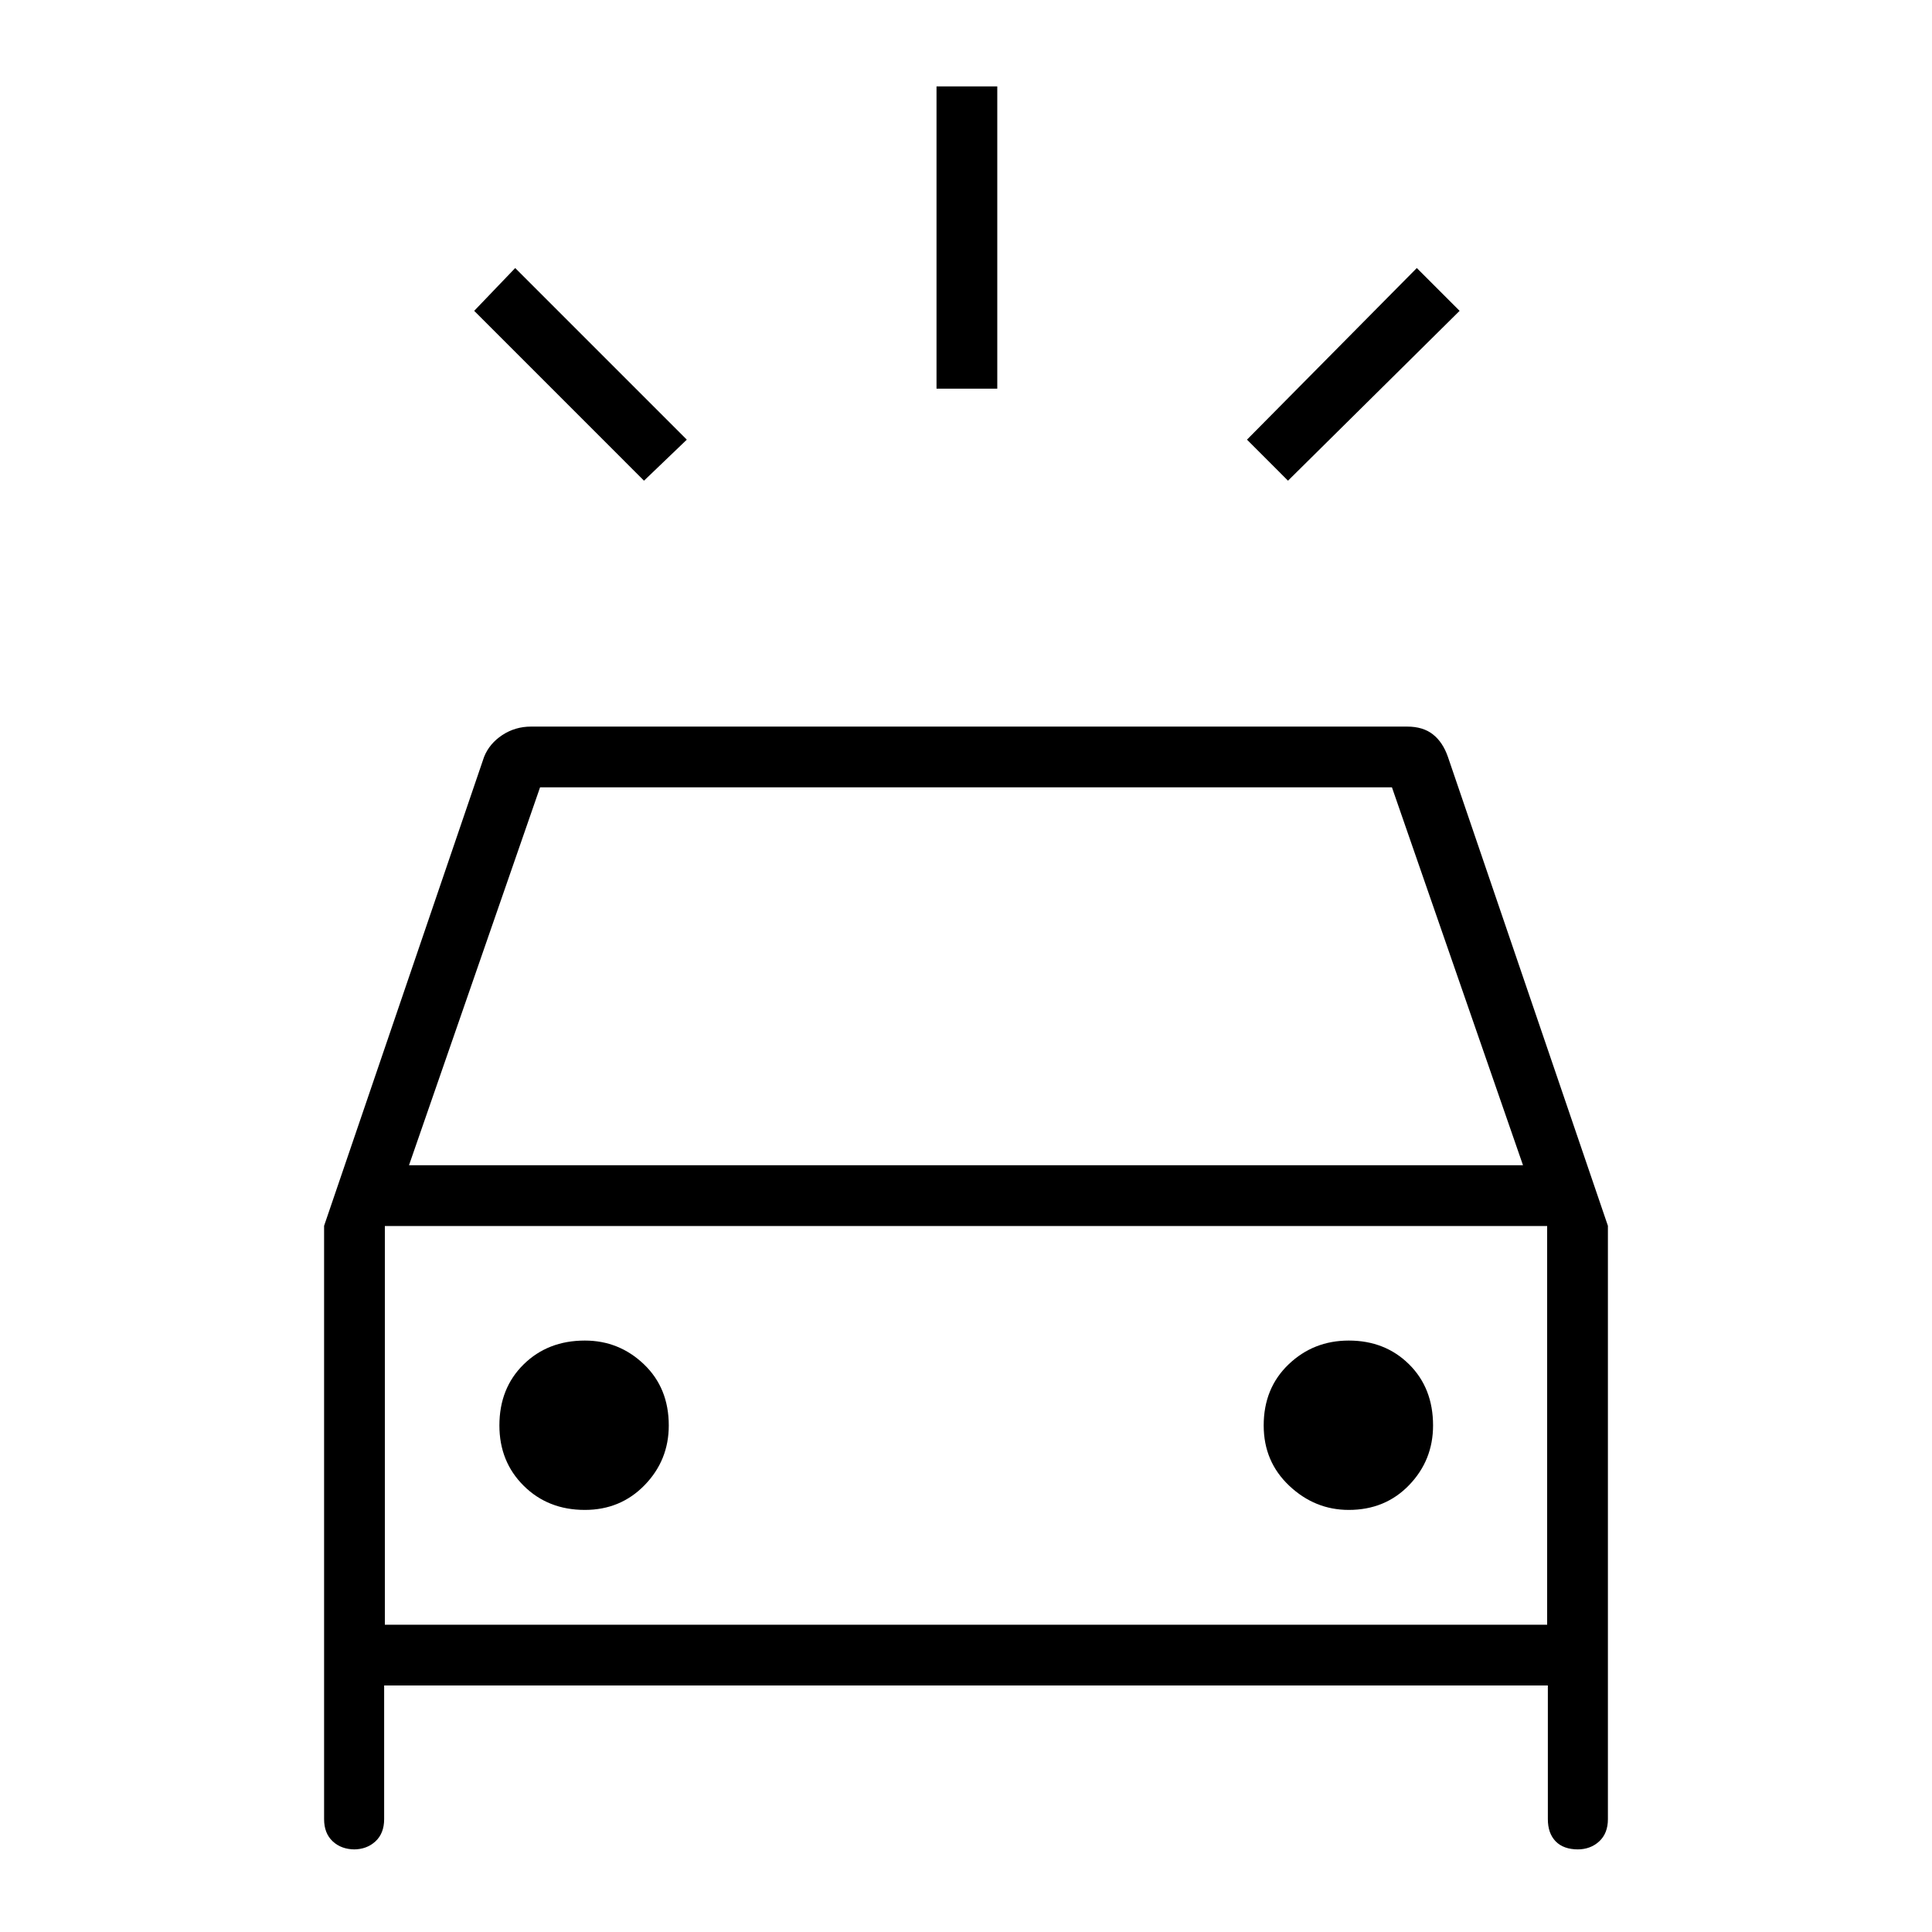 <svg xmlns="http://www.w3.org/2000/svg" height="48" viewBox="0 -960 960 960" width="48"><path d="m320-721.15-84.38-84.39L256-826.81l85.27 85.27L320-721.15Zm320 0-20.38-20.39L704-826.81l21.27 21.27L640-721.15Zm-174.65-45.73v-150.2h30.19v150.2h-30.19ZM176.38-41.04q-6.76 0-11.05-4-4.29-4-4.29-11.04V-350.9l79.5-233.02q2.65-6.61 9.05-10.83 6.41-4.21 14.26-4.21h435.38q7.84 0 12.75 3.85 4.92 3.84 7.48 11.19l79.5 233.02v294.82q0 7.04-4.32 11.04-4.32 4-10.83 4h.42q-7.34 0-11.23-4-3.88-4-3.88-11.04v-66.42H190.88v66.42q0 7.04-4.31 11.04-4.32 4-10.84 4h.65ZM203.23-381h553.54l-65.12-187.77h-423.3L203.23-381Zm87.35 171.27q17.77 0 29.75-12.34t11.98-29.62q0-18.6-12.34-30.4-12.34-11.79-29.37-11.79-18.36 0-30.4 11.83-12.05 11.84-12.05 30.35 0 18.01 12.09 29.99 12.08 11.98 30.34 11.98Zm379.59 0q18.14 0 30.02-12.34 11.89-12.34 11.89-29.62 0-18.6-11.93-30.4-11.92-11.79-29.96-11.79-17.54 0-29.9 11.83-12.37 11.84-12.37 30.35 0 18.01 12.73 29.99 12.72 11.98 29.52 11.98Zm-478.94 57.04h577.54v-198.12H191.23v198.12Zm0 0v-198.12 198.12Z"/></svg>